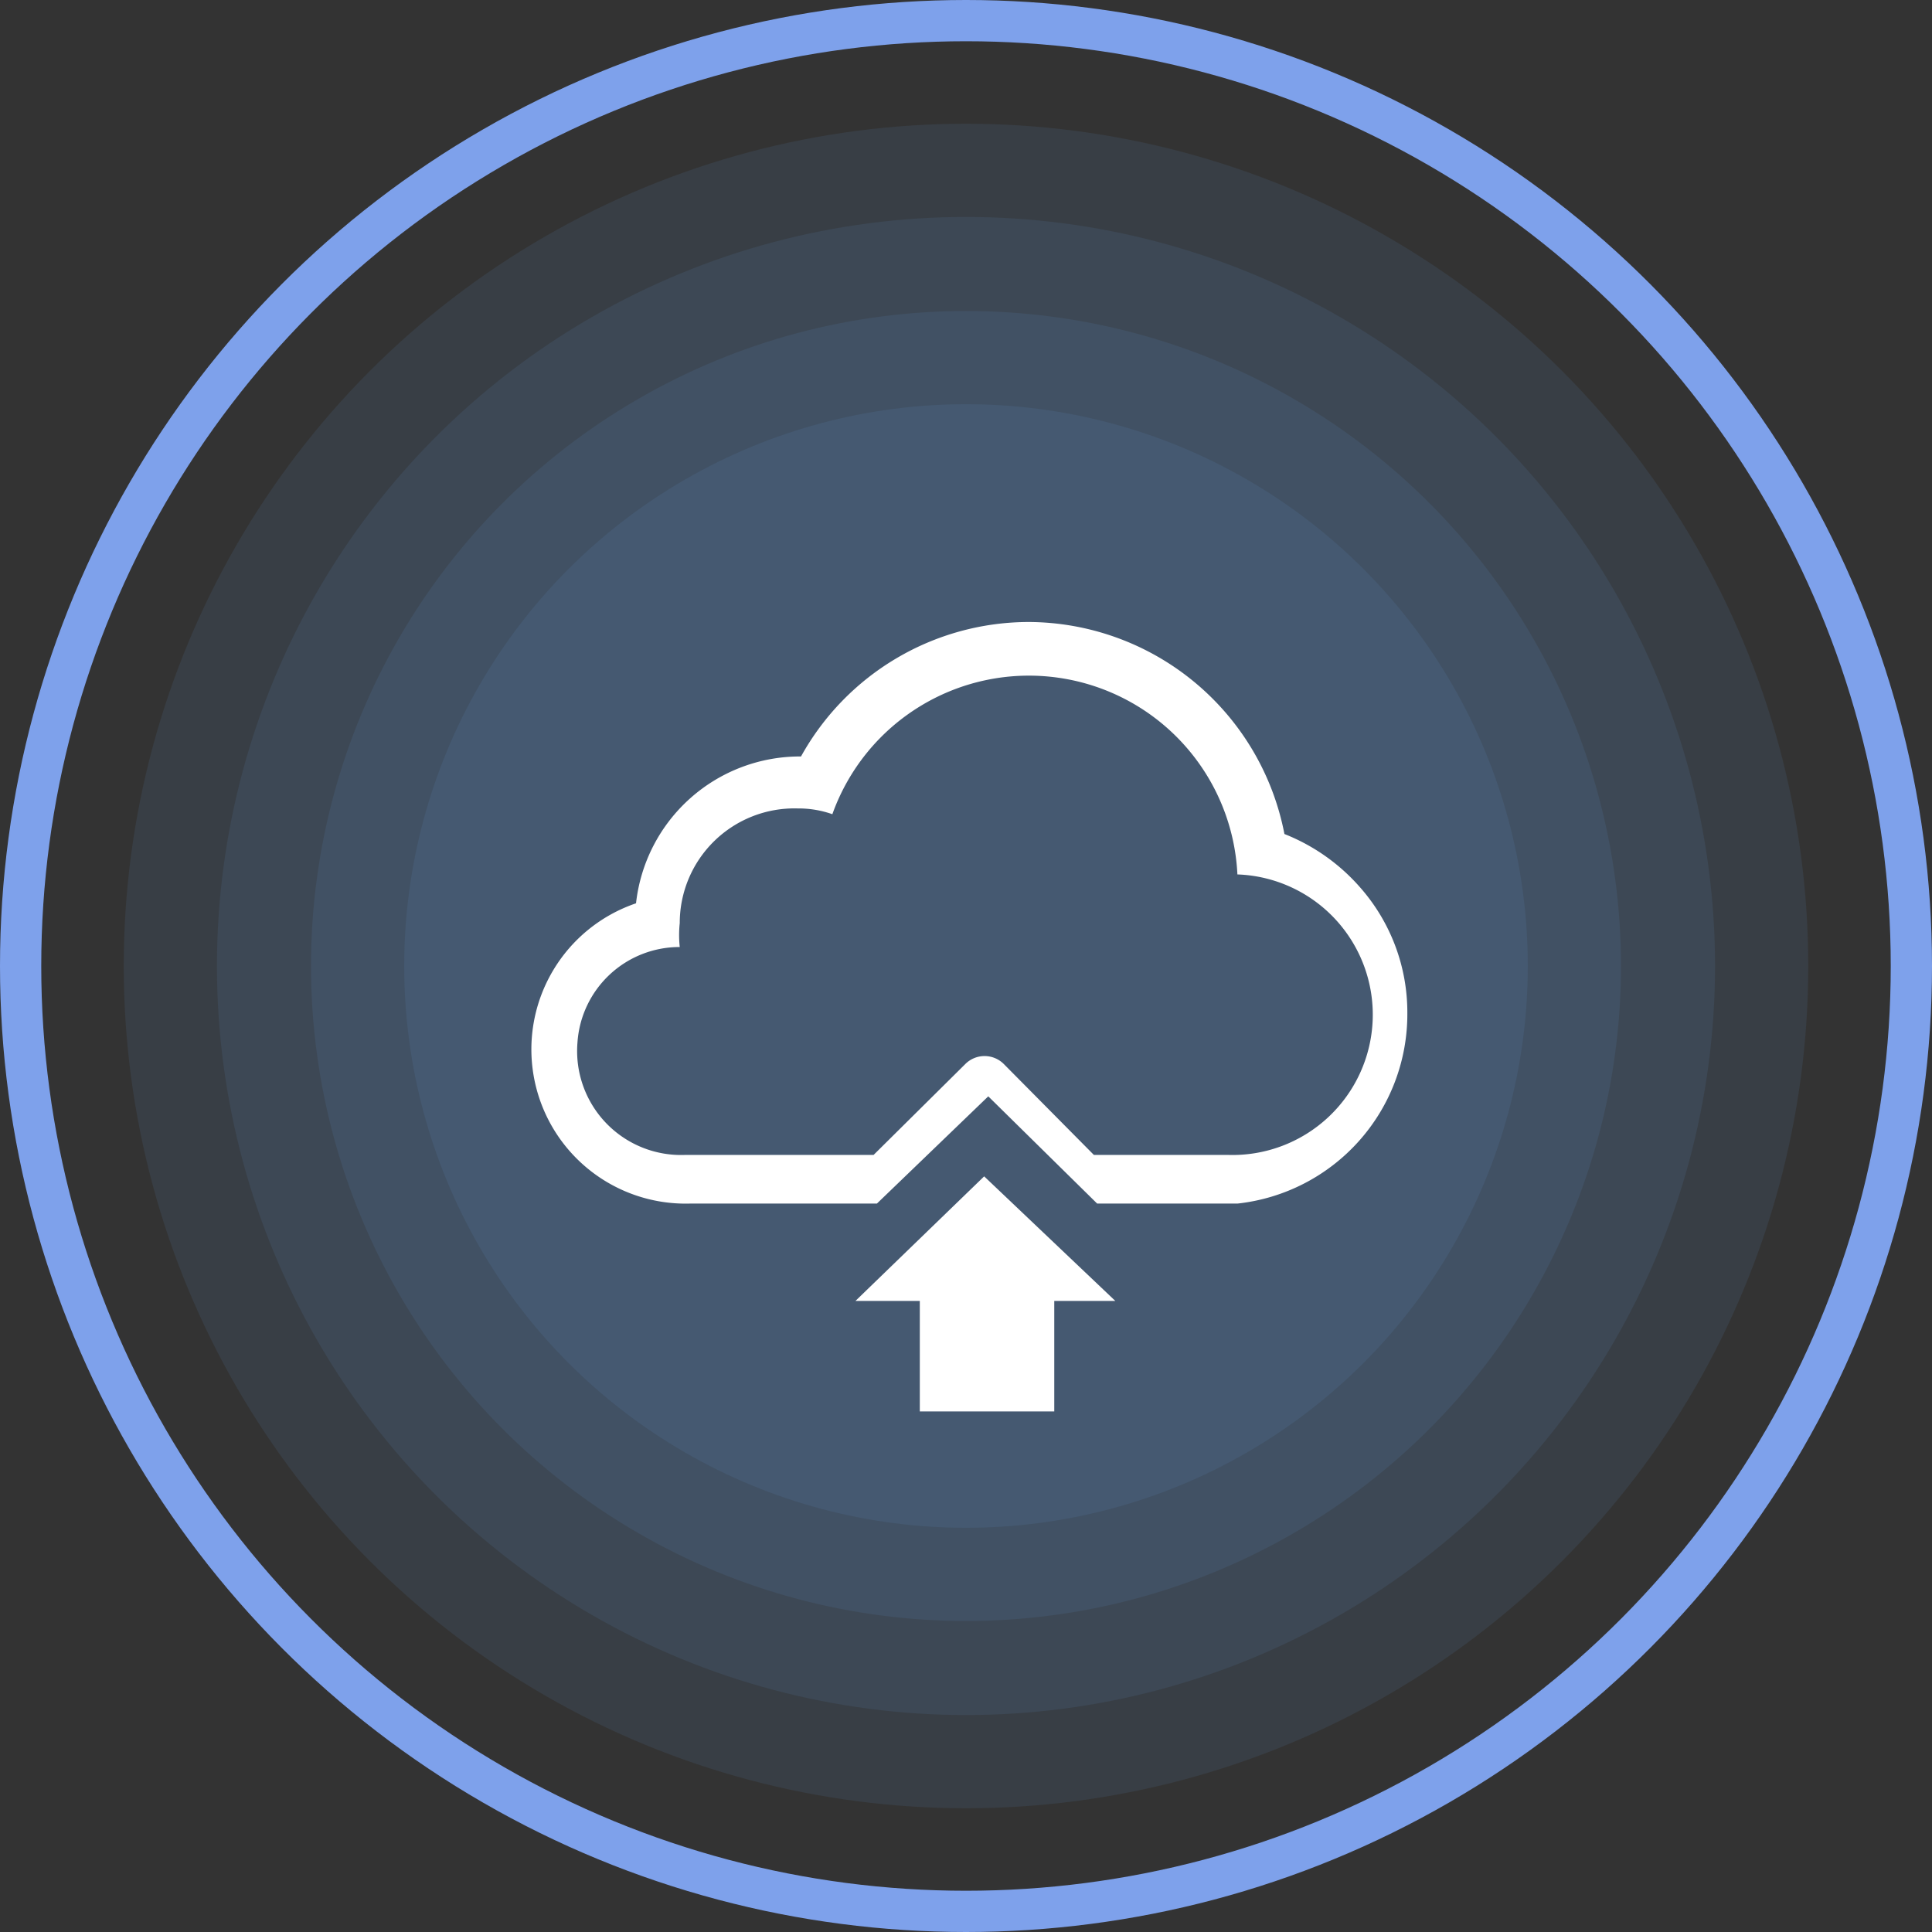 <svg xmlns="http://www.w3.org/2000/svg" viewBox="0 0 23.42 23.42"><rect x="0" y="0" width="23.42" height="23.42" fill="#333333" stroke="none"/><title>uploud</title><circle cx="11.71" cy="11.71" r="11.46" style="fill:none;stroke:#7ea1eb;stroke-miterlimit:10;stroke-width:0.5px"/><circle cx="11.71" cy="11.71" r="10.21" style="fill:#6ba4ef;opacity:0.1"/><circle cx="11.71" cy="11.71" r="9.08" style="fill:#6ba4ef;opacity:0.1"/><circle cx="11.71" cy="11.71" r="7.94" style="fill:#6ba4ef;opacity:0.1"/><circle cx="11.71" cy="11.71" r="6.81" style="fill:#6ba4ef;opacity:0.1"/><polygon points="11.15 17.11 12.78 17.11 12.78 15.77 13.52 15.77 11.93 14.26 10.37 15.77 11.15 15.77 11.15 17.11" style="fill:#fff"/><path d="M14.89,14.59H15a2.31,2.31,0,0,0,2.06-2.31,2.29,2.29,0,0,0-.57-1.52,2.38,2.38,0,0,0-.92-.65h0a3.17,3.17,0,0,0-3.11-2.57A3.16,3.16,0,0,0,9.71,9.17h0a2,2,0,0,0-2,1.78h0a1.87,1.87,0,0,0,.65,3.64h2.27l1.35-1.3,1.32,1.3M14.88,14H13.26l-1.09-1.1a.33.33,0,0,0-.47,0L10.59,14H8.31A1.26,1.26,0,0,1,7,12.64a1.24,1.24,0,0,1,1.24-1.16h0a1.36,1.36,0,0,1,0-.29A1.39,1.39,0,0,1,9.67,9.8a1.23,1.23,0,0,1,.42.07h0A2.53,2.53,0,0,1,15,10.6h0A1.69,1.69,0,0,1,14.88,14Z" style="fill:#fff"/></svg>